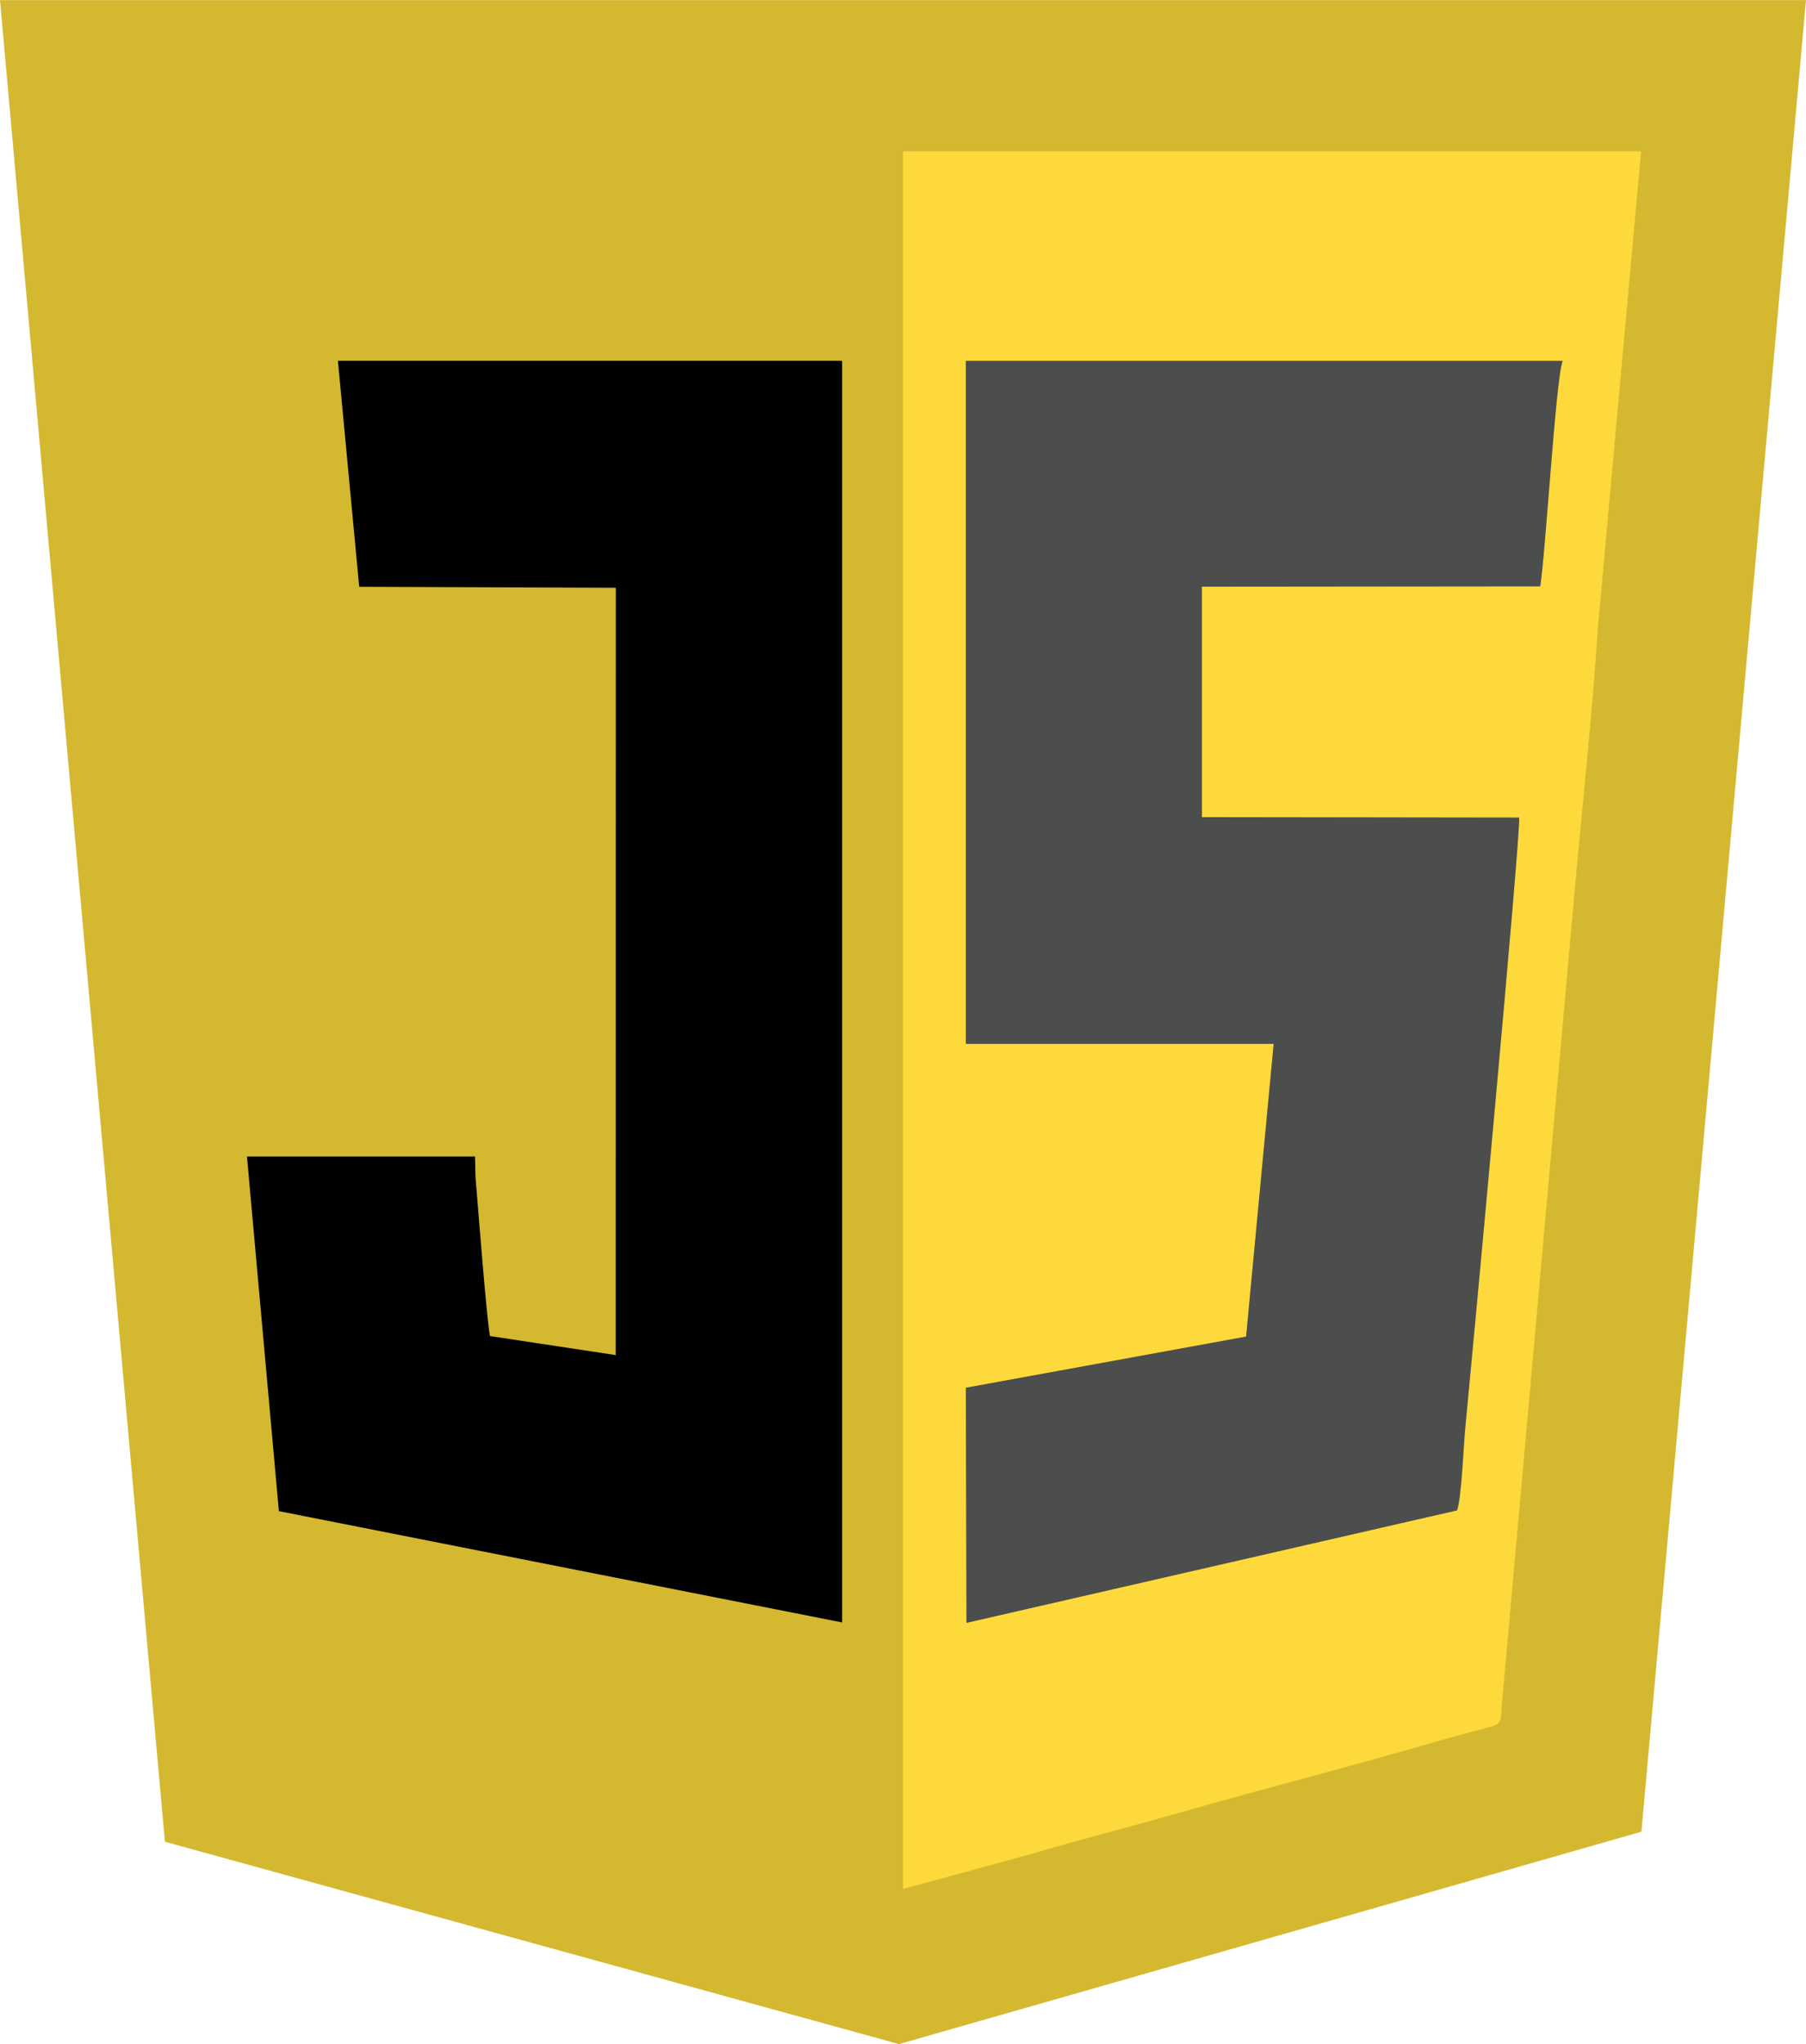 <?xml version="1.0" encoding="UTF-8"?>
<!DOCTYPE svg PUBLIC "-//W3C//DTD SVG 1.1//EN" "http://www.w3.org/Graphics/SVG/1.1/DTD/svg11.dtd">
<!-- Creator: CorelDRAW -->
<svg xmlns="http://www.w3.org/2000/svg" xml:space="preserve" width="2050px" height="2320px" version="1.1" style="shape-rendering:geometricPrecision; text-rendering:geometricPrecision; image-rendering:optimizeQuality; fill-rule:evenodd; clip-rule:evenodd"
viewBox="0 0 167.02 189"
 xmlns:xlink="http://www.w3.org/1999/xlink"
 xmlns:xodm="http://www.corel.com/coreldraw/odm/2003">
 <defs>
  <style type="text/css">
   <![CDATA[
    .fil3 {fill:black}
    .fil2 {fill:#4C4D4D}
    .fil0 {fill:#D4B830}
    .fil1 {fill:#FDD93C}
   ]]>
  </style>
 </defs>
 <g id="Слой_x0020_1">
  <g id="_1914967038448">
   <polygon class="fil0" points="0,0 167.02,0 151.8,169.36 83.14,189 15.25,170.29 "/>
   <path class="fil1" d="M142.44 54.21l-31.29 0.03 0 21.31 29.34 0.04c0.18,1.26 -4.48,51.31 -4.97,56.31 -0.17,1.64 -0.35,6.6 -0.77,7.75l-45.37 10.4 -0.06 -21.74 25.92 -4.73 2.55 -27.07 -28.47 0 0 -63.15 55.19 0c-0.63,1.67 -1.57,17.68 -2.07,20.85zm-58.93 120.44l6.29 -1.7c2.18,-0.63 4.25,-1.15 6.4,-1.77 4.16,-1.22 8.38,-2.29 12.65,-3.51 8.43,-2.41 17.05,-4.6 25.29,-7.02l3.87 -1.03c0.74,-0.26 0.8,-0.4 0.87,-1.86l6.68 -74.67c0.7,-7.85 1.76,-17.73 2.21,-25l4 -44.11 -68.26 0 0 160.67z"/>
   <path class="fil2" d="M142.44 54.21c0.5,-3.17 1.44,-19.18 2.07,-20.85l-55.19 0 0 63.15 28.47 0 -2.55 27.07 -25.92 4.73 0.06 21.74 45.37 -10.4c0.42,-1.15 0.6,-6.11 0.77,-7.75 0.49,-5 5.15,-55.05 4.97,-56.31l-29.34 -0.04 0 -21.31 31.29 -0.03z"/>
   <path class="fil3" d="M31.25 33.35l1.97 20.9 23.73 0.09 -0.01 70.95 -11.63 -1.76c-0.33,-1.89 -1.06,-11.4 -1.33,-14.62l-0.05 -1.98 -21.09 0 2.95 32.79 52.09 10.29 0 -116.66 -46.63 0z"/>
  </g>
 </g>
</svg>
